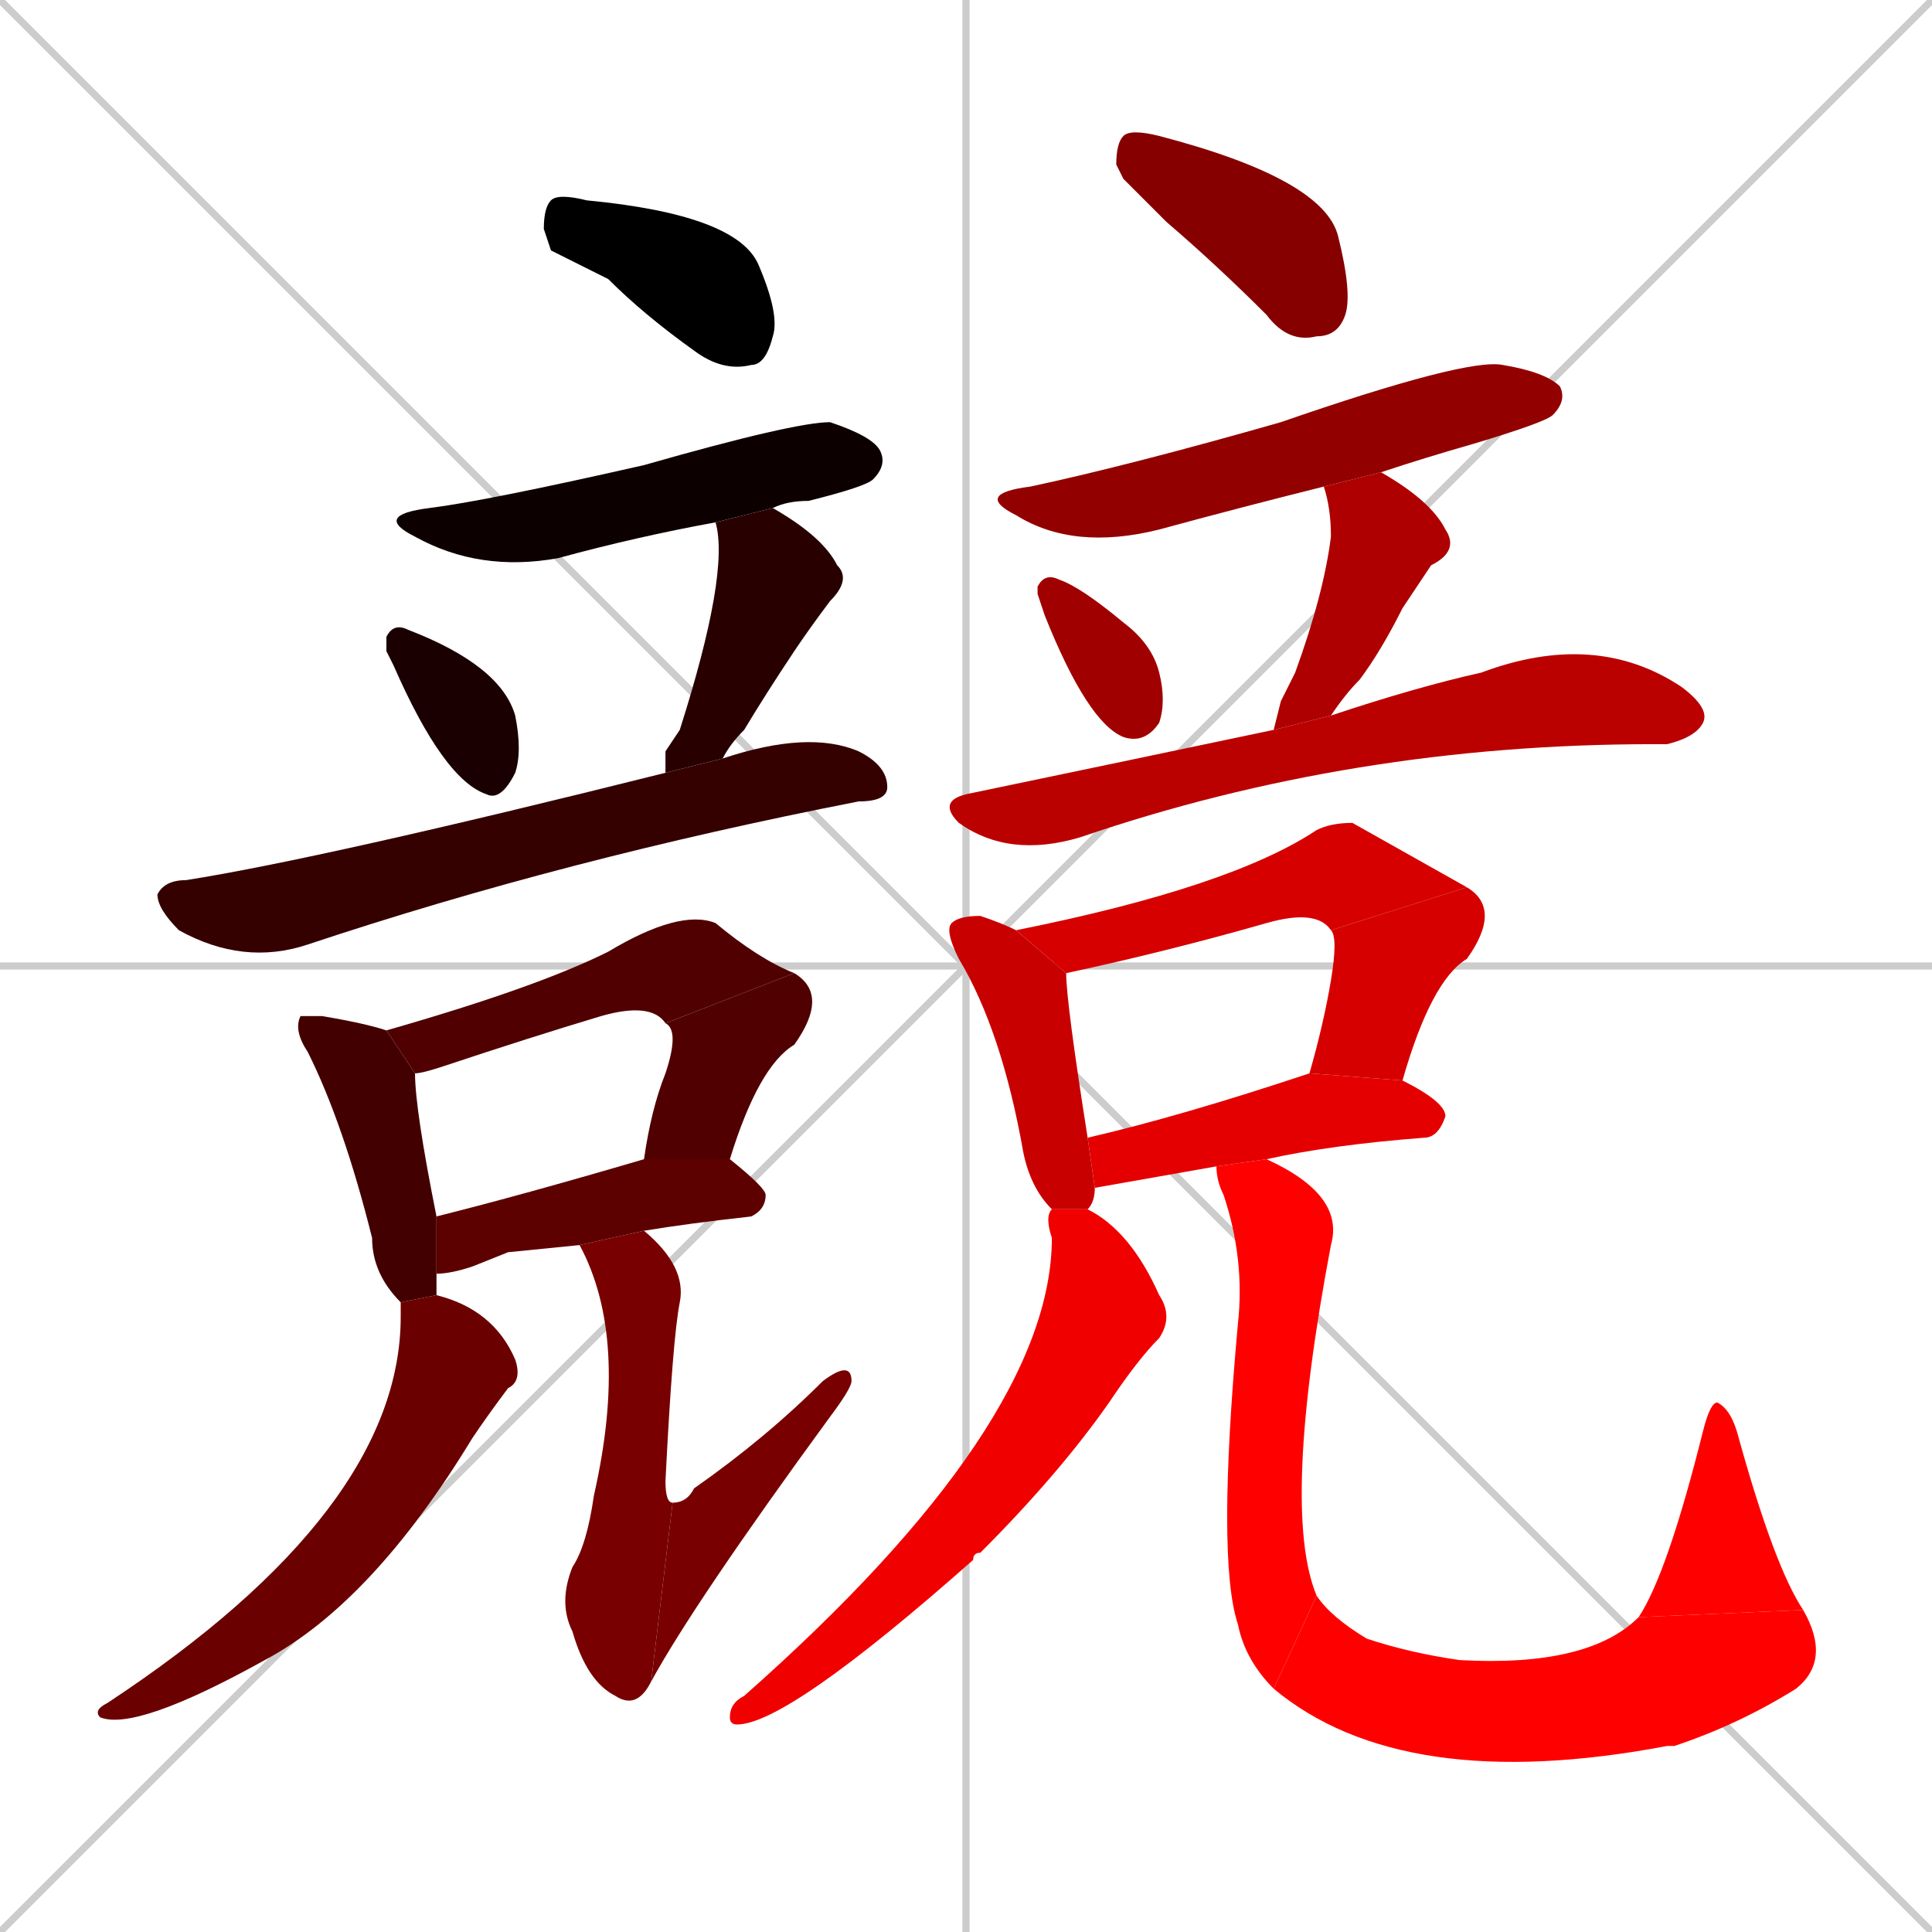 <svg xmlns="http://www.w3.org/2000/svg" xmlns:xlink="http://www.w3.org/1999/xlink" width="270" height="270"><path d="M 0 0 L 270 270 M 270 0 L 0 270 M 135 0 L 135 270 M 0 135 L 270 135" stroke="#CCCCCC" /><path d="M 77 35 L 76 32 Q 76 29 77 28 Q 78 27 82 28 Q 103 30 106 37 Q 109 44 108 47 Q 107 51 105 51 Q 101 52 97 49 Q 90 44 85 39" fill="#000000" /><path d="M 100 73 Q 89 75 78 78 Q 67 80 58 75 Q 52 72 60 71 Q 68 70 90 65 Q 111 59 116 59 Q 122 61 123 63 Q 124 65 122 67 Q 121 68 113 70 Q 110 70 108 71" fill="#0d0000" /><path d="M 54 91 L 54 89 Q 55 87 57 88 Q 70 93 72 100 Q 73 105 72 108 Q 70 112 68 111 Q 62 109 55 93" fill="#1a0000" /><path d="M 93 105 L 95 102 Q 102 80 100 73 L 108 71 Q 115 75 117 79 Q 119 81 116 84 Q 113 88 111 91 Q 107 97 104 102 Q 102 104 101 106 L 93 108" fill="#280000" /><path d="M 101 106 Q 113 102 120 105 Q 124 107 124 110 Q 124 112 120 112 Q 79 120 43 132 Q 34 135 25 130 Q 22 127 22 125 Q 23 123 26 123 Q 45 120 93 108" fill="#350000" /><path d="M 61 178 Q 61 180 61 181 L 56 182 Q 52 178 52 173 Q 48 157 43 147 Q 41 144 42 142 Q 43 142 45 142 Q 51 143 54 144 L 58 150 Q 58 155 61 170" fill="#430000" /><path d="M 54 144 Q 75 138 85 133 Q 95 127 100 129 Q 106 134 111 136 L 93 143 Q 91 140 84 142 Q 74 145 62 149 Q 59 150 58 150" fill="#500000" /><path d="M 90 162 Q 91 155 93 150 Q 95 144 93 143 L 111 136 Q 116 139 111 146 Q 106 149 102 162" fill="#500000" /><path d="M 71 175 L 66 177 Q 63 178 61 178 L 61 170 Q 73 167 90 162 L 102 162 Q 107 166 107 167 Q 107 169 105 170 Q 96 171 90 172 L 81 174" fill="#5d0000" /><path d="M 61 181 Q 69 183 72 190 Q 73 193 71 194 Q 68 198 66 201 Q 52 224 37 232 Q 19 242 14 240 Q 13 239 15 238 Q 56 211 56 184 Q 56 183 56 182" fill="#6b0000" /><path d="M 90 172 Q 96 177 95 182 Q 94 187 93 207 Q 93 210 94 210 L 91 235 Q 89 239 86 237 Q 82 235 80 228 Q 78 224 80 219 Q 82 216 83 209 Q 88 187 81 174" fill="#780000" /><path d="M 94 210 Q 96 210 97 208 Q 107 201 115 193 Q 119 190 119 193 Q 119 194 116 198 Q 97 224 91 235" fill="#780000" /><path d="M 157 25 L 156 23 Q 156 20 157 19 Q 158 18 162 19 Q 185 25 187 33 Q 189 41 188 44 Q 187 47 184 47 Q 180 48 177 44 Q 170 37 163 31" fill="#860000" /><path d="M 185 68 Q 173 71 162 74 Q 150 77 142 72 Q 136 69 144 68 Q 158 65 179 59 Q 205 50 210 51 Q 216 52 218 54 Q 219 56 217 58 Q 216 59 206 62 Q 199 64 193 66" fill="#930000" /><path d="M 145 83 L 145 82 Q 146 80 148 81 Q 151 82 157 87 Q 161 90 162 94 Q 163 98 162 101 Q 160 104 157 103 Q 152 101 146 86" fill="#a10000" /><path d="M 179 98 L 181 94 Q 185 83 186 75 Q 186 71 185 68 L 193 66 Q 200 70 202 74 Q 204 77 200 79 Q 198 82 196 85 Q 193 91 190 95 Q 188 97 186 100 L 178 102" fill="#ae0000" /><path d="M 186 100 Q 198 96 207 94 Q 223 88 235 96 Q 239 99 238 101 Q 237 103 233 104 Q 232 104 231 104 Q 189 104 151 117 Q 141 120 134 115 Q 131 112 135 111 Q 159 106 178 102" fill="#bb0000" /><path d="M 149 136 Q 149 140 152 159 L 153 166 Q 153 168 152 169 L 147 169 Q 144 166 143 161 Q 140 144 134 134 Q 132 130 133 129 Q 134 128 137 128 Q 140 129 142 130" fill="#c90000" /><path d="M 186 130 Q 184 127 177 129 Q 163 133 149 136 L 142 130 Q 172 124 184 116 Q 186 115 189 115 Q 189 115 205 124" fill="#d60000" /><path d="M 183 150 Q 185 143 186 137 Q 187 131 186 130 L 205 124 Q 210 127 205 134 Q 200 137 196 151" fill="#d60000" /><path d="M 153 166 L 152 159 Q 165 156 183 150 L 196 151 Q 202 154 202 156 Q 201 159 199 159 Q 186 160 177 162 L 170 163" fill="#e40000" /><path d="M 152 169 Q 158 172 162 181 Q 164 184 162 187 Q 159 190 155 196 Q 148 206 137 217 Q 136 217 136 218 Q 110 241 103 241 Q 102 241 102 240 Q 102 238 104 237 Q 147 199 147 173 Q 146 170 147 169" fill="#f10000" /><path d="M 177 162 Q 188 167 186 174 Q 179 211 184 223 L 178 236 Q 174 232 173 227 Q 170 218 173 185 Q 174 176 171 167 Q 170 165 170 163" fill="#ff0000" /><path d="M 184 223 Q 186 226 191 229 Q 197 231 204 232 Q 222 233 229 226 L 252 225 Q 256 232 251 236 Q 243 241 234 244 Q 233 244 233 244 Q 196 251 178 236" fill="#ff0000" /><path d="M 229 226 Q 233 220 238 200 Q 239 196 240 196 Q 242 197 243 201 Q 248 219 252 225" fill="#ff0000" /></svg>